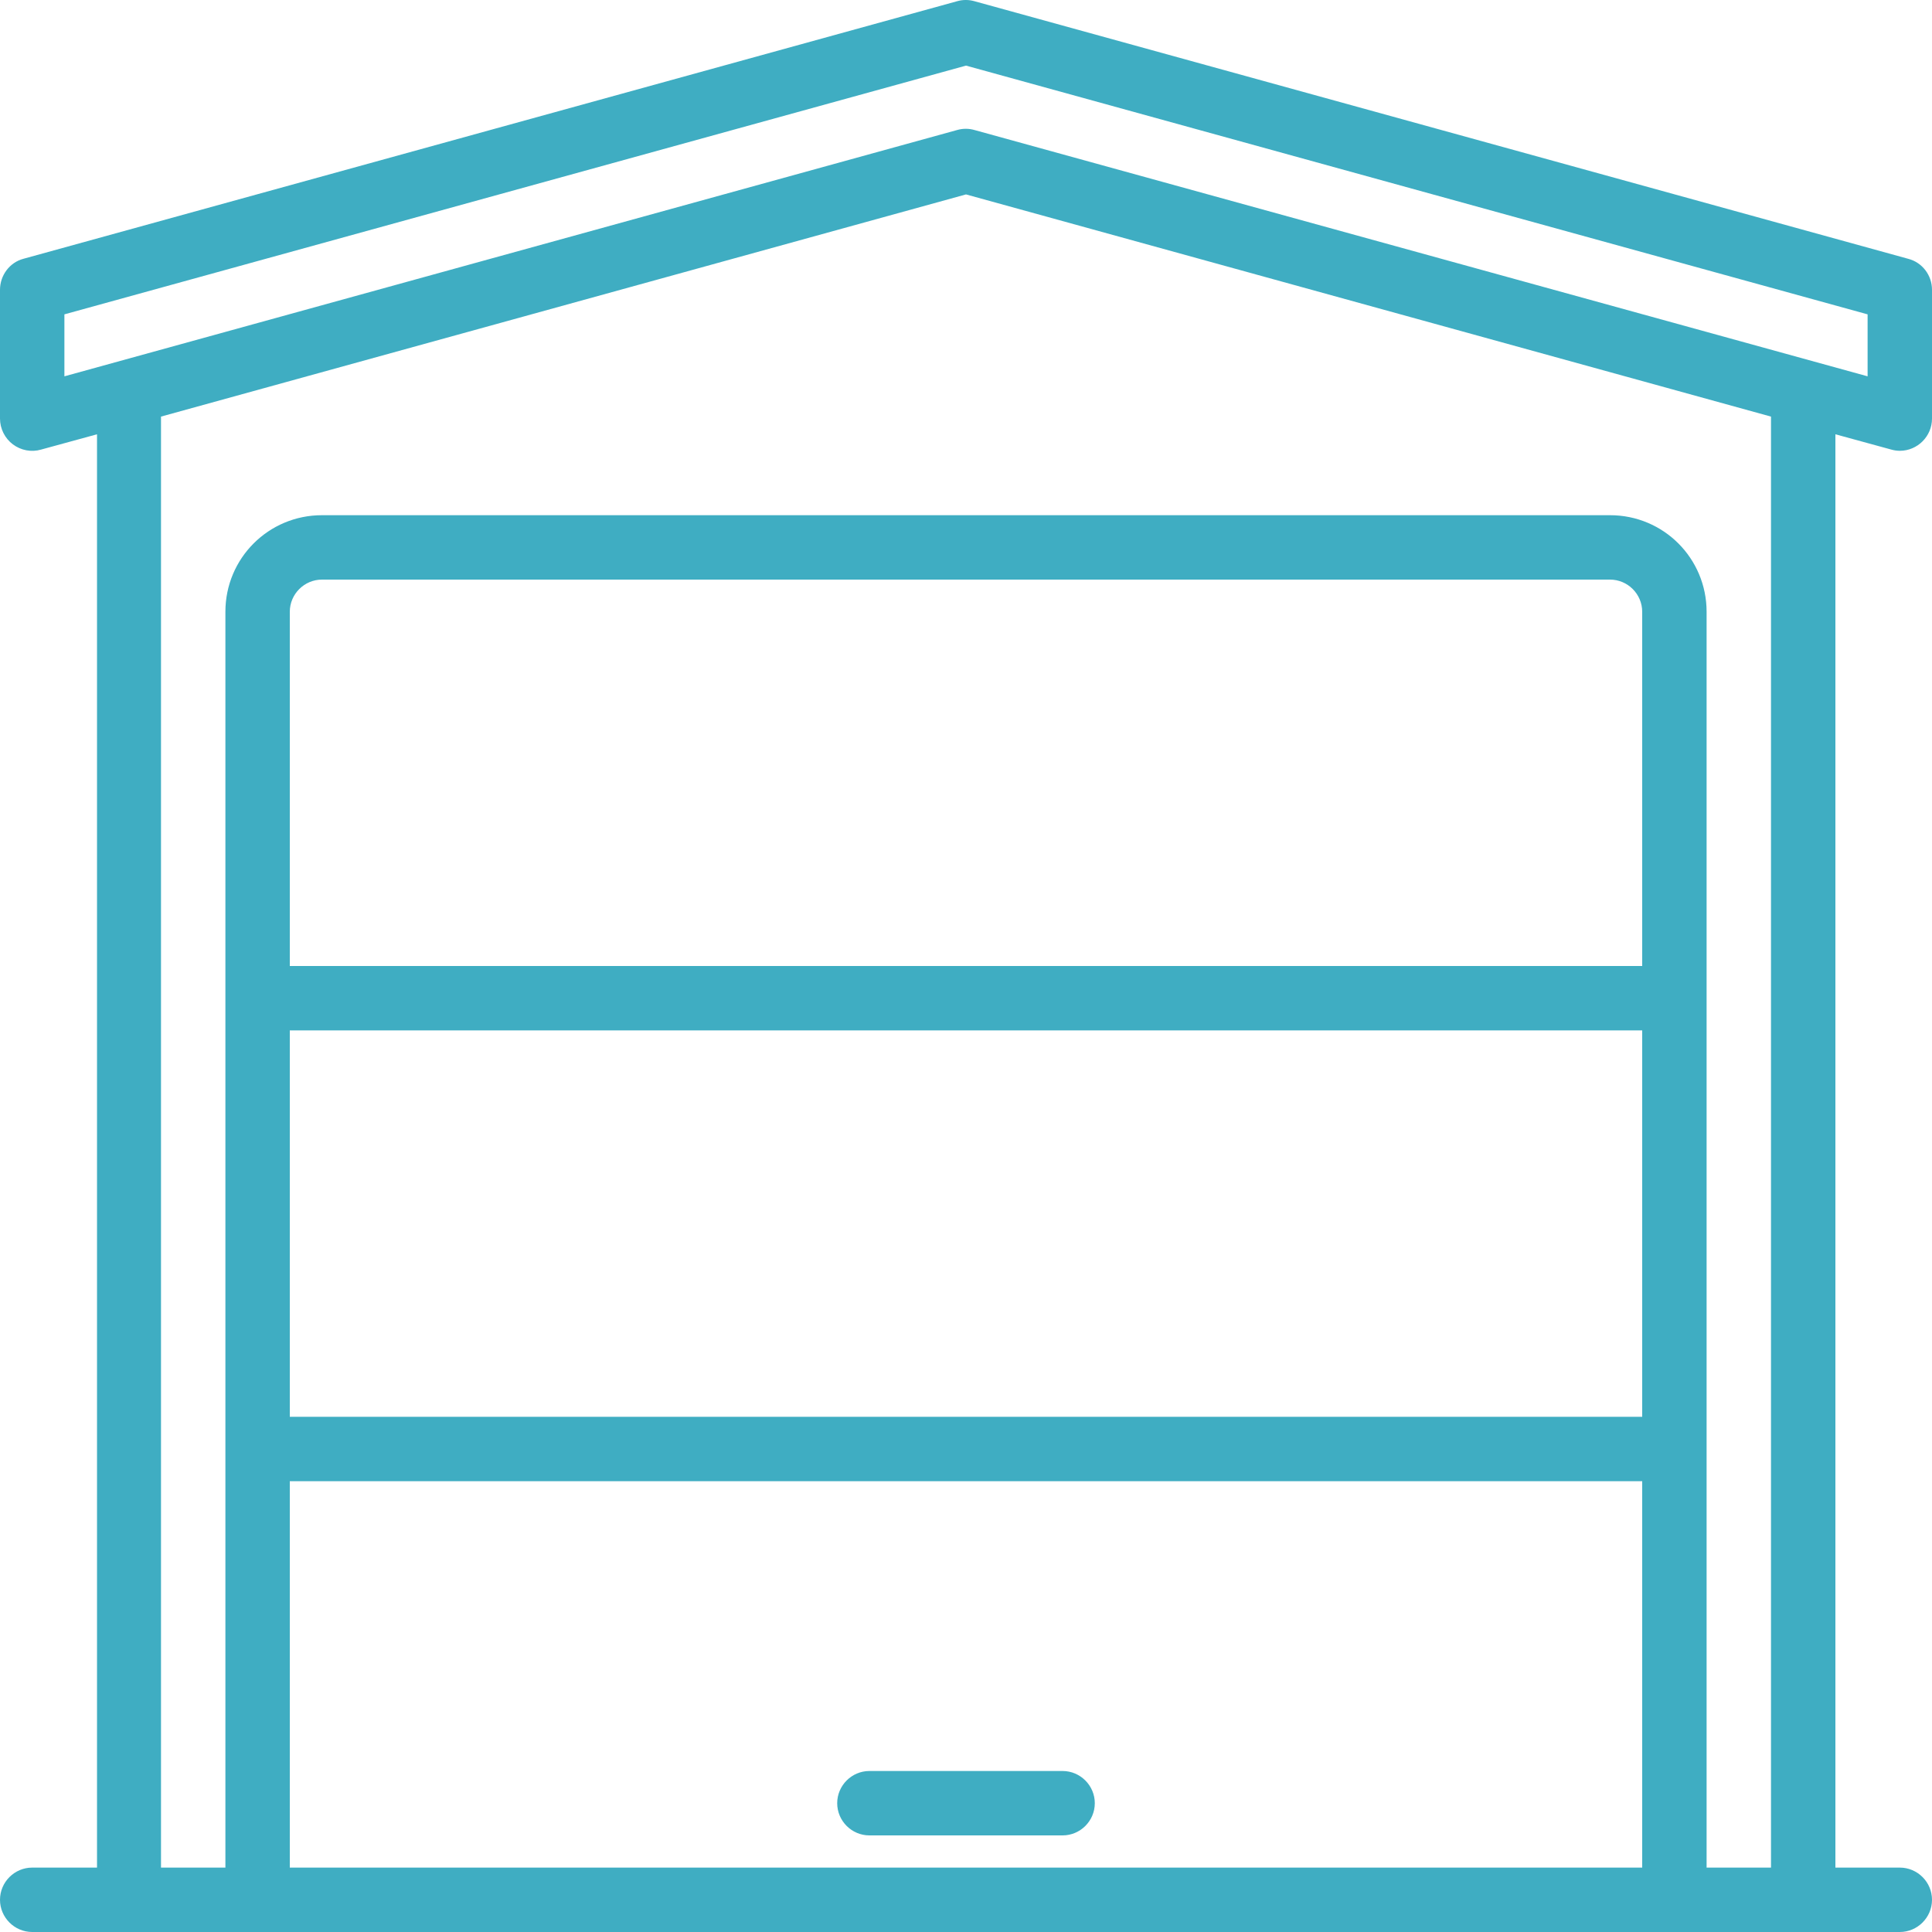 <svg width="51" height="51" viewBox="0 0 51 51" fill="none" xmlns="http://www.w3.org/2000/svg">
<g clip-path="url(#clip0)">
<path d="M49.927 11.868C50.001 11.889 50.076 11.9 50.15 11.9C50.617 11.9 51 11.518 51 11.05V7.65C51 7.268 50.745 6.928 50.373 6.832L25.723 0.032C25.574 -0.011 25.415 -0.011 25.266 0.032L0.616 6.832C0.255 6.928 0 7.268 0 7.65V11.05C0 11.316 0.128 11.571 0.34 11.73C0.552 11.889 0.829 11.943 1.084 11.868L2.561 11.464V49.3H0.85C0.383 49.3 0 49.682 0 50.15C0 50.617 0.383 51 0.85 51H50.15C50.617 51 51 50.617 51 50.15C51 49.682 50.617 49.3 50.15 49.3H48.45V11.464L49.927 11.868ZM1.7 8.298L25.5 1.732L49.3 8.298V9.934L25.723 3.432C25.574 3.389 25.415 3.389 25.266 3.432L1.7 9.934V8.298ZM7.65 27.2H43.35V37.4H7.65V27.2ZM43.35 25.5H7.65V16.15C7.65 15.682 8.033 15.3 8.5 15.3H42.5C42.968 15.3 43.35 15.682 43.35 16.15V25.5ZM7.65 49.3V39.1H43.35V49.3H7.65ZM46.75 49.3H45.05V16.15C45.05 14.737 43.913 13.6 42.5 13.6H8.5C7.087 13.6 5.95 14.737 5.95 16.15V49.3H4.25V10.997L25.5 5.132L46.75 10.997V49.3Z" fill="#3FADC2"/>
<path d="M28.05 46.75H22.95C22.483 46.75 22.1 47.133 22.1 47.6C22.1 48.068 22.483 48.45 22.95 48.45H28.05C28.517 48.45 28.9 48.068 28.9 47.6C28.9 47.133 28.517 46.75 28.05 46.75Z" fill="#3FADC2"/>
</g>
<defs>
<clipPath id="clip0">
<rect width="51" height="51" fill="white" transform="matrix(-1 0 0 1 51 0)"/>
</clipPath>
</defs>
</svg>
